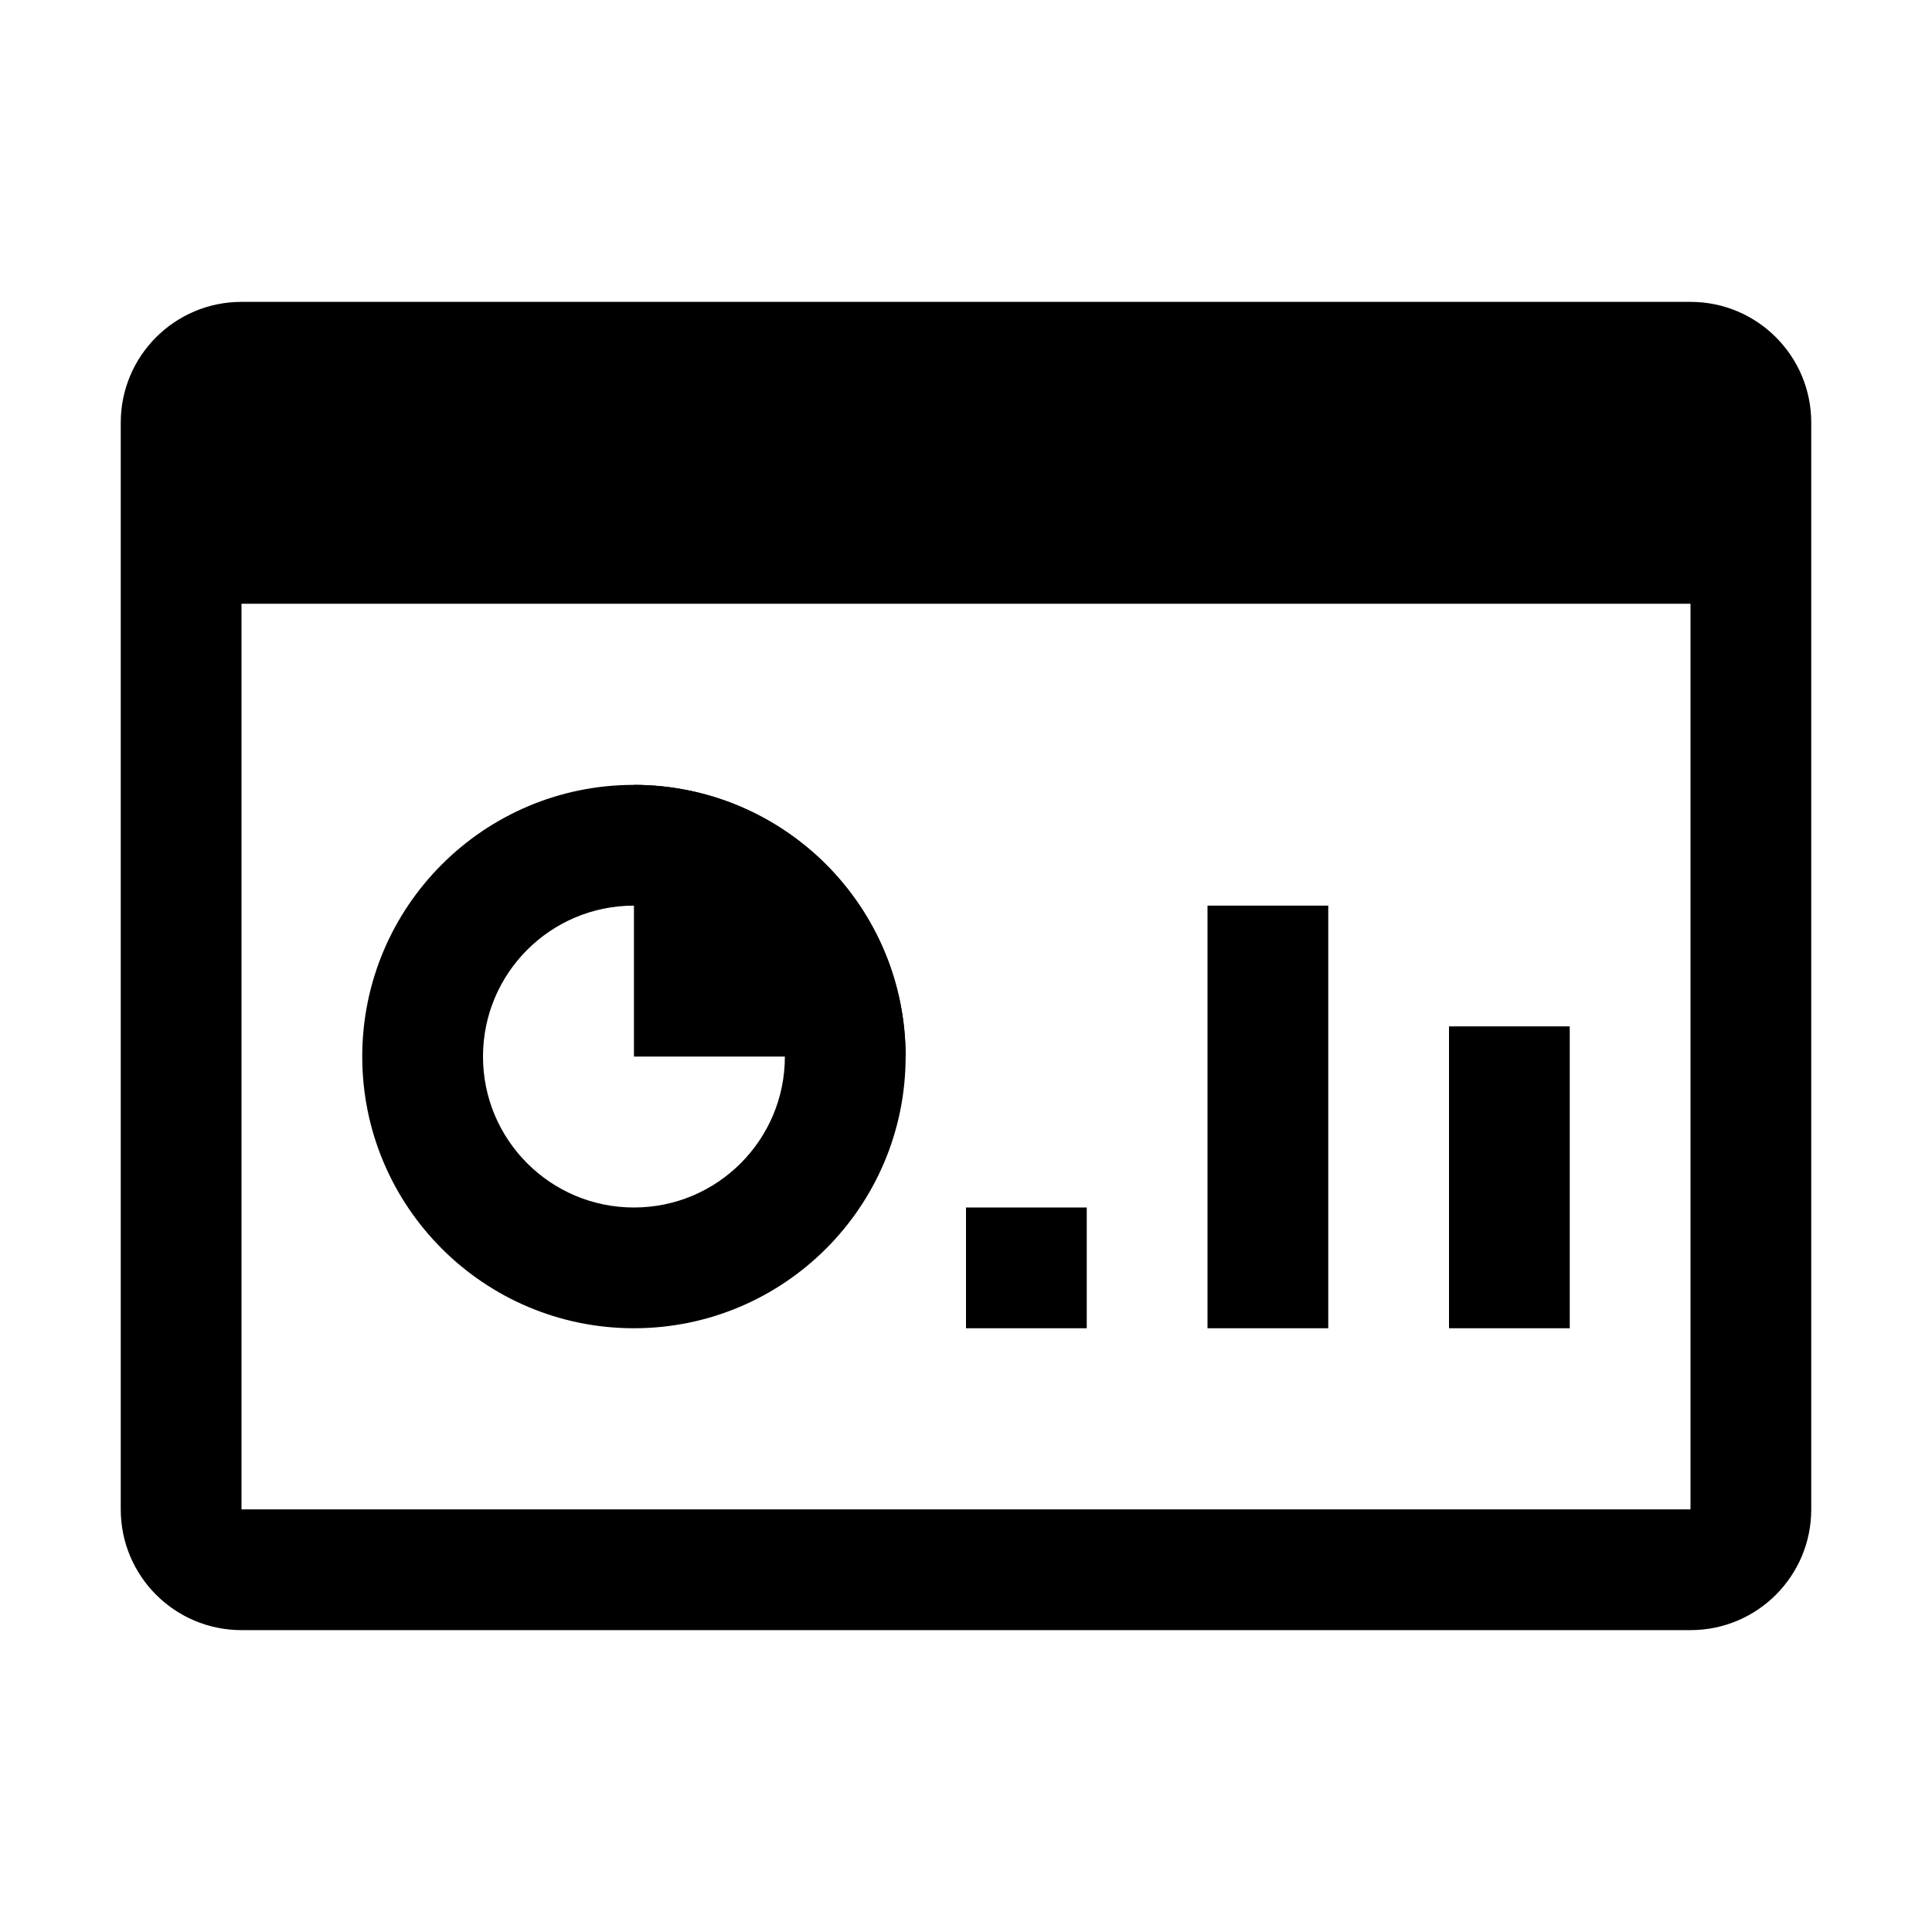 <svg viewBox="0 0 32 32" xmlns="http://www.w3.org/2000/svg">
<path fill-rule="evenodd" clip-rule="evenodd" d="M29 10H3V6H29V10Z" fill="black"/>
<path fill-rule="evenodd" clip-rule="evenodd" d="M2 7C2 5.895 2.895 5 4 5H28C29.105 5 30 5.895 30 7V25C30 26.105 29.105 27 28 27H4C2.895 27 2 26.105 2 25V7ZM28 7H4V25H28V7Z" fill="black"/>
<path fill-rule="evenodd" clip-rule="evenodd" d="M26 17V22H24V17H26Z" fill="black"/>
<path fill-rule="evenodd" clip-rule="evenodd" d="M22 15V22H20V15H22Z" fill="black"/>
<path fill-rule="evenodd" clip-rule="evenodd" d="M18 20V22H16V20H18Z" fill="black"/>
<path fill-rule="evenodd" clip-rule="evenodd" d="M10.5 20C11.881 20 13 18.881 13 17.5C13 16.119 11.881 15 10.5 15C9.119 15 8 16.119 8 17.5C8 18.881 9.119 20 10.5 20ZM10.5 22C12.985 22 15 19.985 15 17.5C15 15.015 12.985 13 10.5 13C8.015 13 6 15.015 6 17.5C6 19.985 8.015 22 10.5 22Z" fill="black"/>
<path d="M15 17.5C15 16.909 14.884 16.324 14.658 15.778C14.431 15.232 14.1 14.736 13.682 14.318C13.264 13.9 12.768 13.569 12.222 13.342C11.676 13.116 11.091 13 10.5 13V17.5H15Z" fill="black"/>
</svg>
